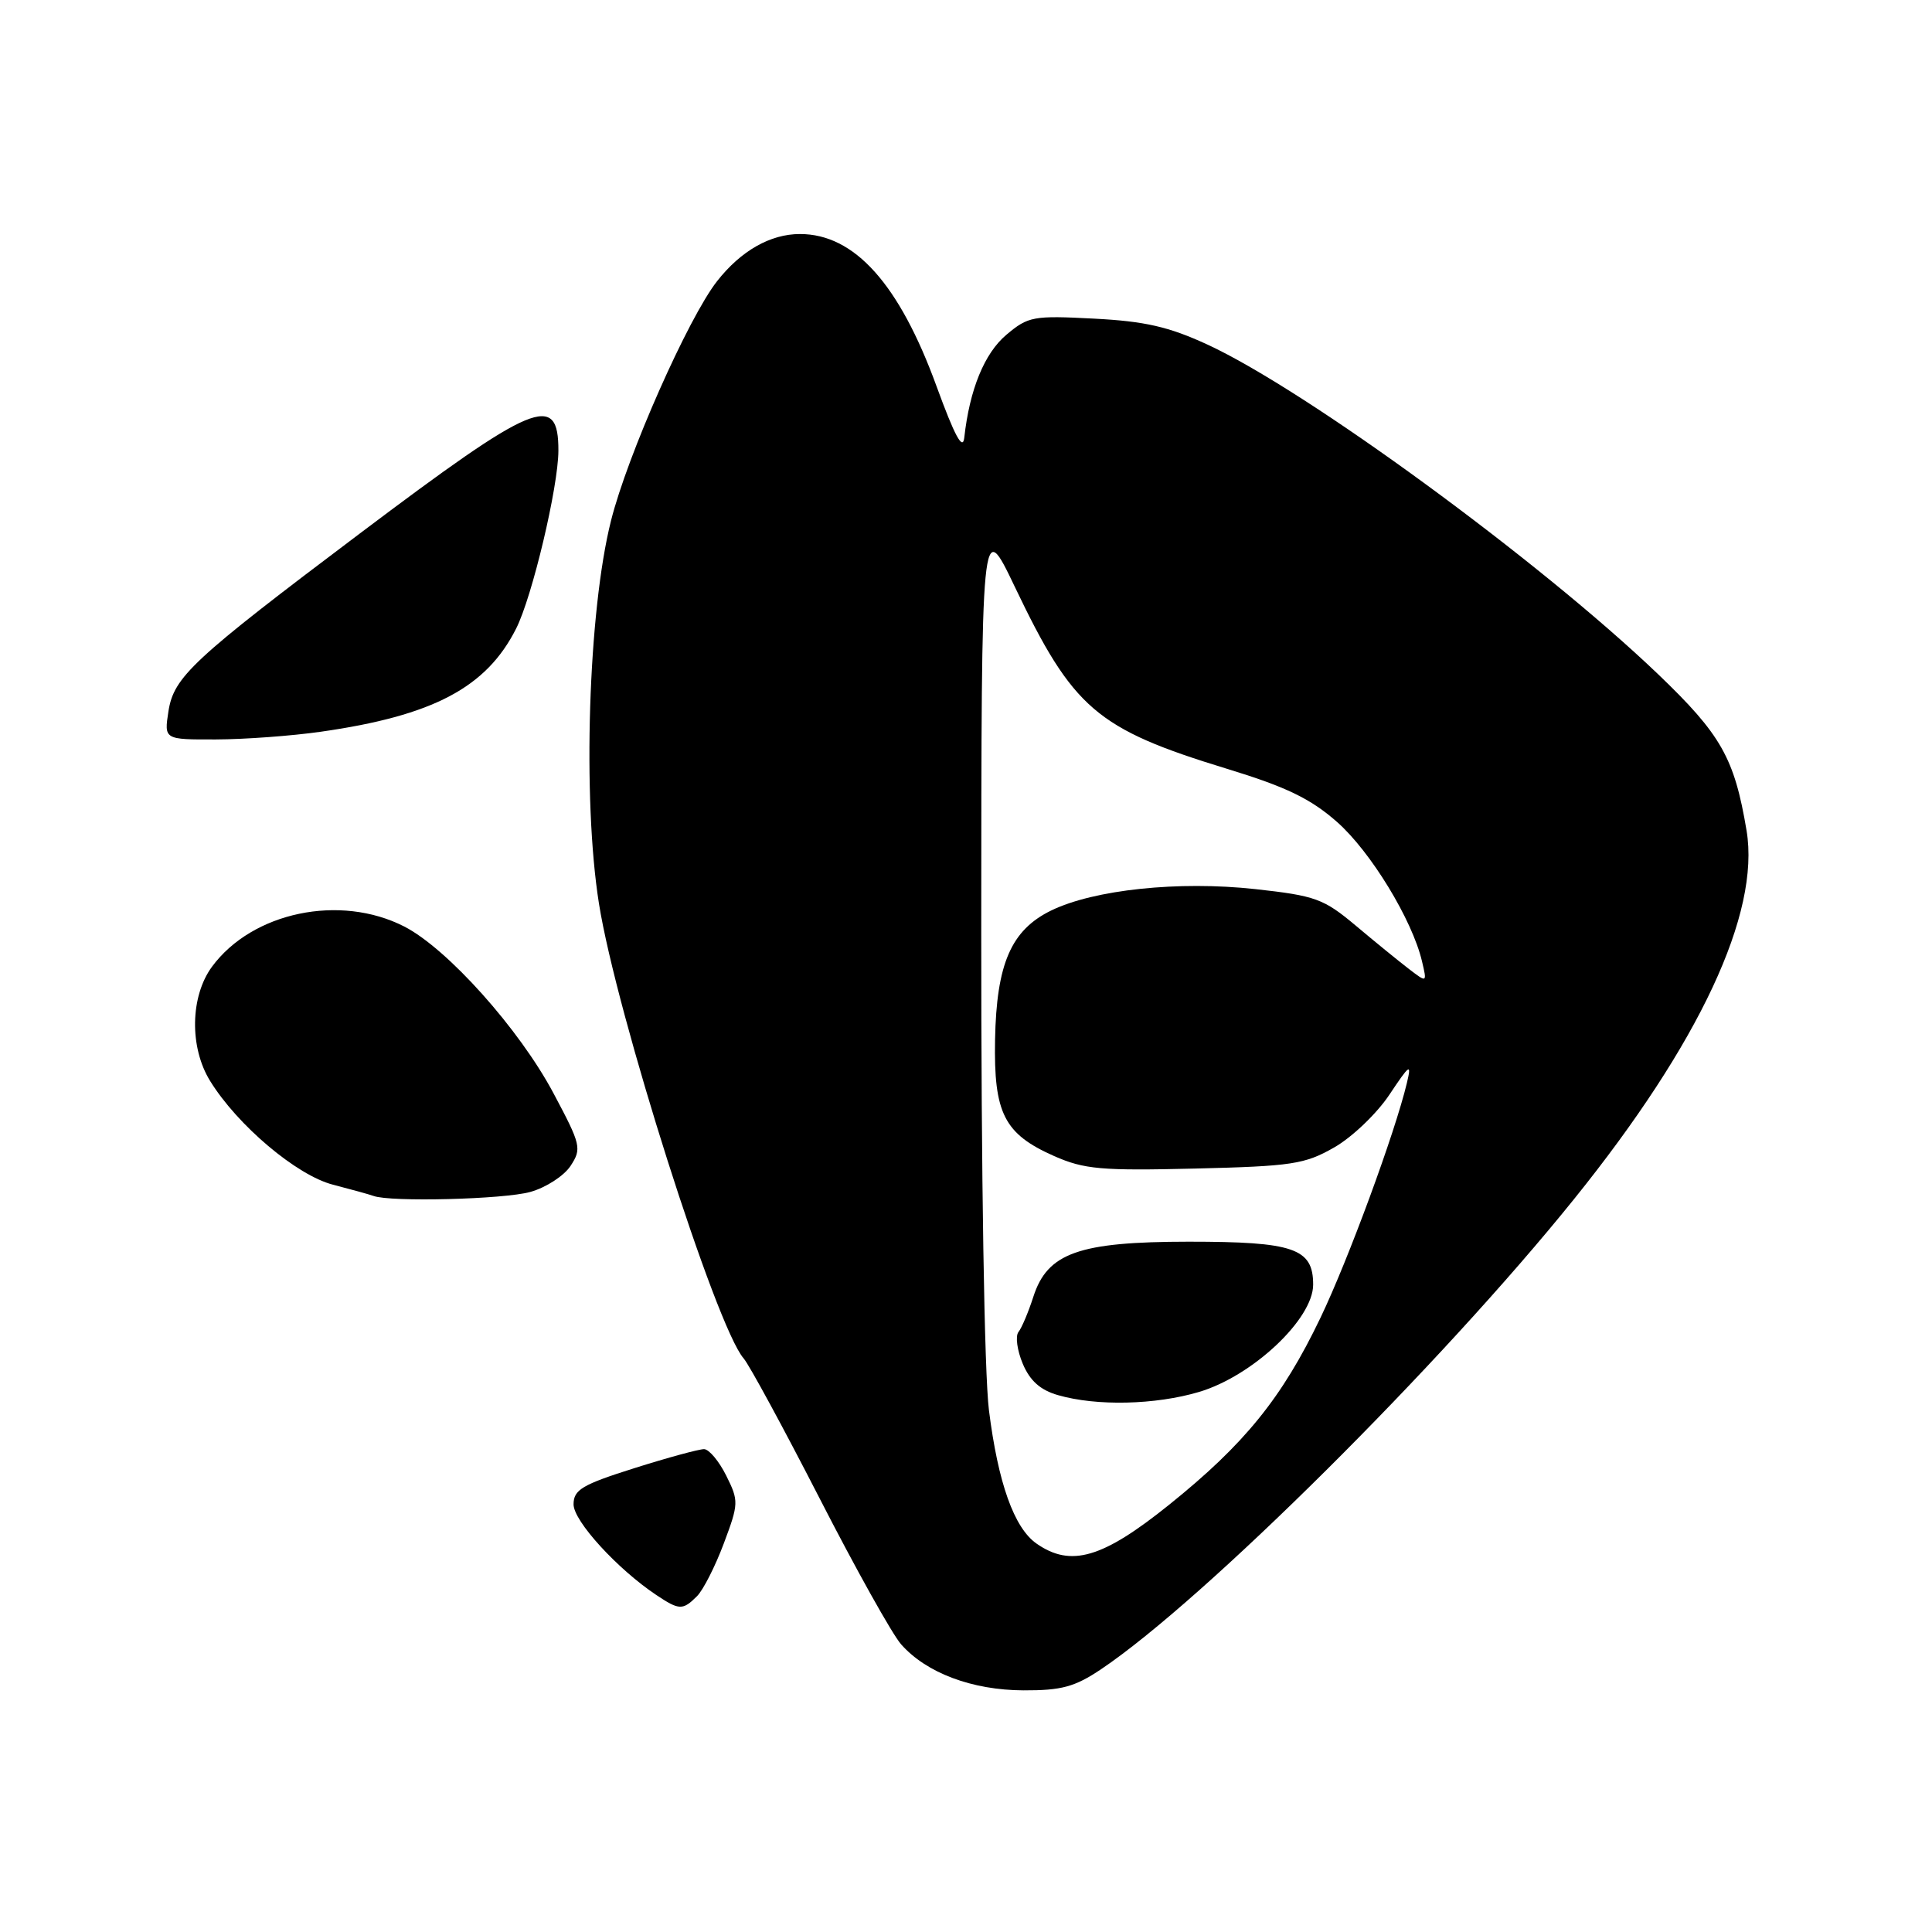 <?xml version="1.0" encoding="UTF-8" standalone="no"?>
<!DOCTYPE svg PUBLIC "-//W3C//DTD SVG 1.1//EN" "http://www.w3.org/Graphics/SVG/1.1/DTD/svg11.dtd" >
<svg xmlns="http://www.w3.org/2000/svg" xmlns:xlink="http://www.w3.org/1999/xlink" version="1.1" viewBox="0 0 256 256">
 <g >
 <path fill="currentColor"
d=" M 145.90 221.18 C 159.49 212.05 190.91 180.82 208.59 158.86 C 225.20 138.24 233.25 121.02 231.43 110.06 C 229.82 100.44 228.07 97.35 219.70 89.33 C 204.01 74.32 173.11 51.72 160.00 45.66 C 154.86 43.29 151.72 42.57 144.96 42.22 C 136.91 41.80 136.24 41.92 133.35 44.36 C 130.44 46.81 128.48 51.60 127.77 58.00 C 127.57 59.76 126.49 57.74 124.11 51.22 C 119.17 37.64 113.23 31.01 106.00 31.01 C 102.08 31.01 98.19 33.22 95.03 37.24 C 91.21 42.09 83.13 60.33 80.96 69.00 C 77.94 81.01 77.16 105.83 79.36 119.70 C 81.66 134.24 94.89 175.85 98.54 180.00 C 99.26 180.82 103.78 189.15 108.58 198.50 C 113.37 207.85 118.24 216.57 119.40 217.88 C 122.74 221.67 128.80 223.95 135.60 223.98 C 140.65 224.00 142.42 223.52 145.90 221.18 Z  M 92.36 211.50 C 93.18 210.68 94.78 207.53 95.91 204.51 C 97.89 199.23 97.90 198.88 96.23 195.53 C 95.28 193.62 93.96 192.04 93.30 192.02 C 92.64 192.01 88.48 193.14 84.05 194.54 C 77.12 196.73 76.00 197.40 76.00 199.34 C 76.00 201.55 81.81 207.91 86.97 211.35 C 90.01 213.38 90.47 213.39 92.36 211.50 Z  M 70.26 157.94 C 72.33 157.37 74.73 155.81 75.60 154.49 C 77.10 152.20 76.99 151.71 73.34 144.86 C 68.80 136.33 59.28 125.70 53.57 122.77 C 45.07 118.42 33.45 120.84 28.10 128.08 C 25.20 132.01 25.08 138.77 27.84 143.23 C 31.47 149.12 39.33 155.75 44.13 156.98 C 46.53 157.60 48.95 158.27 49.50 158.47 C 51.75 159.30 66.76 158.92 70.26 157.94 Z  M 42.50 96.96 C 57.38 94.84 64.45 91.11 68.39 83.29 C 70.53 79.06 73.98 64.50 73.99 59.72 C 74.01 51.91 70.88 53.21 47.68 70.69 C 25.47 87.42 23.04 89.68 22.32 94.25 C 21.74 98.00 21.74 98.00 28.62 97.98 C 32.40 97.97 38.65 97.51 42.50 96.96 Z  M 137.34 204.53 C 134.37 202.45 132.25 196.50 131.04 186.86 C 130.43 181.98 130.01 155.83 130.02 123.53 C 130.04 68.50 130.04 68.50 134.45 77.72 C 142.20 93.94 145.26 96.57 162.58 101.87 C 170.44 104.27 173.66 105.83 177.16 108.91 C 181.61 112.83 187.12 121.86 188.42 127.37 C 189.10 130.24 189.10 130.24 186.66 128.37 C 185.32 127.34 182.15 124.76 179.62 122.63 C 175.38 119.08 174.31 118.69 166.32 117.81 C 156.17 116.70 144.97 117.88 139.28 120.65 C 133.98 123.24 132.04 127.70 131.85 137.77 C 131.67 147.53 133.05 150.25 139.69 153.19 C 143.66 154.94 145.92 155.14 158.35 154.84 C 171.20 154.53 172.89 154.27 176.79 152.04 C 179.16 150.69 182.45 147.54 184.11 145.04 C 186.81 140.99 187.06 140.82 186.42 143.50 C 184.85 150.09 178.64 166.96 174.97 174.61 C 169.88 185.23 164.92 191.35 154.90 199.40 C 146.09 206.48 141.89 207.71 137.34 204.53 Z  M 158.88 184.44 C 165.96 182.34 174.00 174.78 174.00 170.22 C 174.00 165.41 171.44 164.53 157.50 164.53 C 142.95 164.54 138.79 166.01 136.92 171.84 C 136.27 173.85 135.39 175.95 134.95 176.50 C 134.52 177.05 134.78 178.94 135.52 180.70 C 136.47 182.96 137.85 184.19 140.18 184.86 C 145.29 186.34 153.09 186.16 158.88 184.44 Z "/>
</g>
</svg>